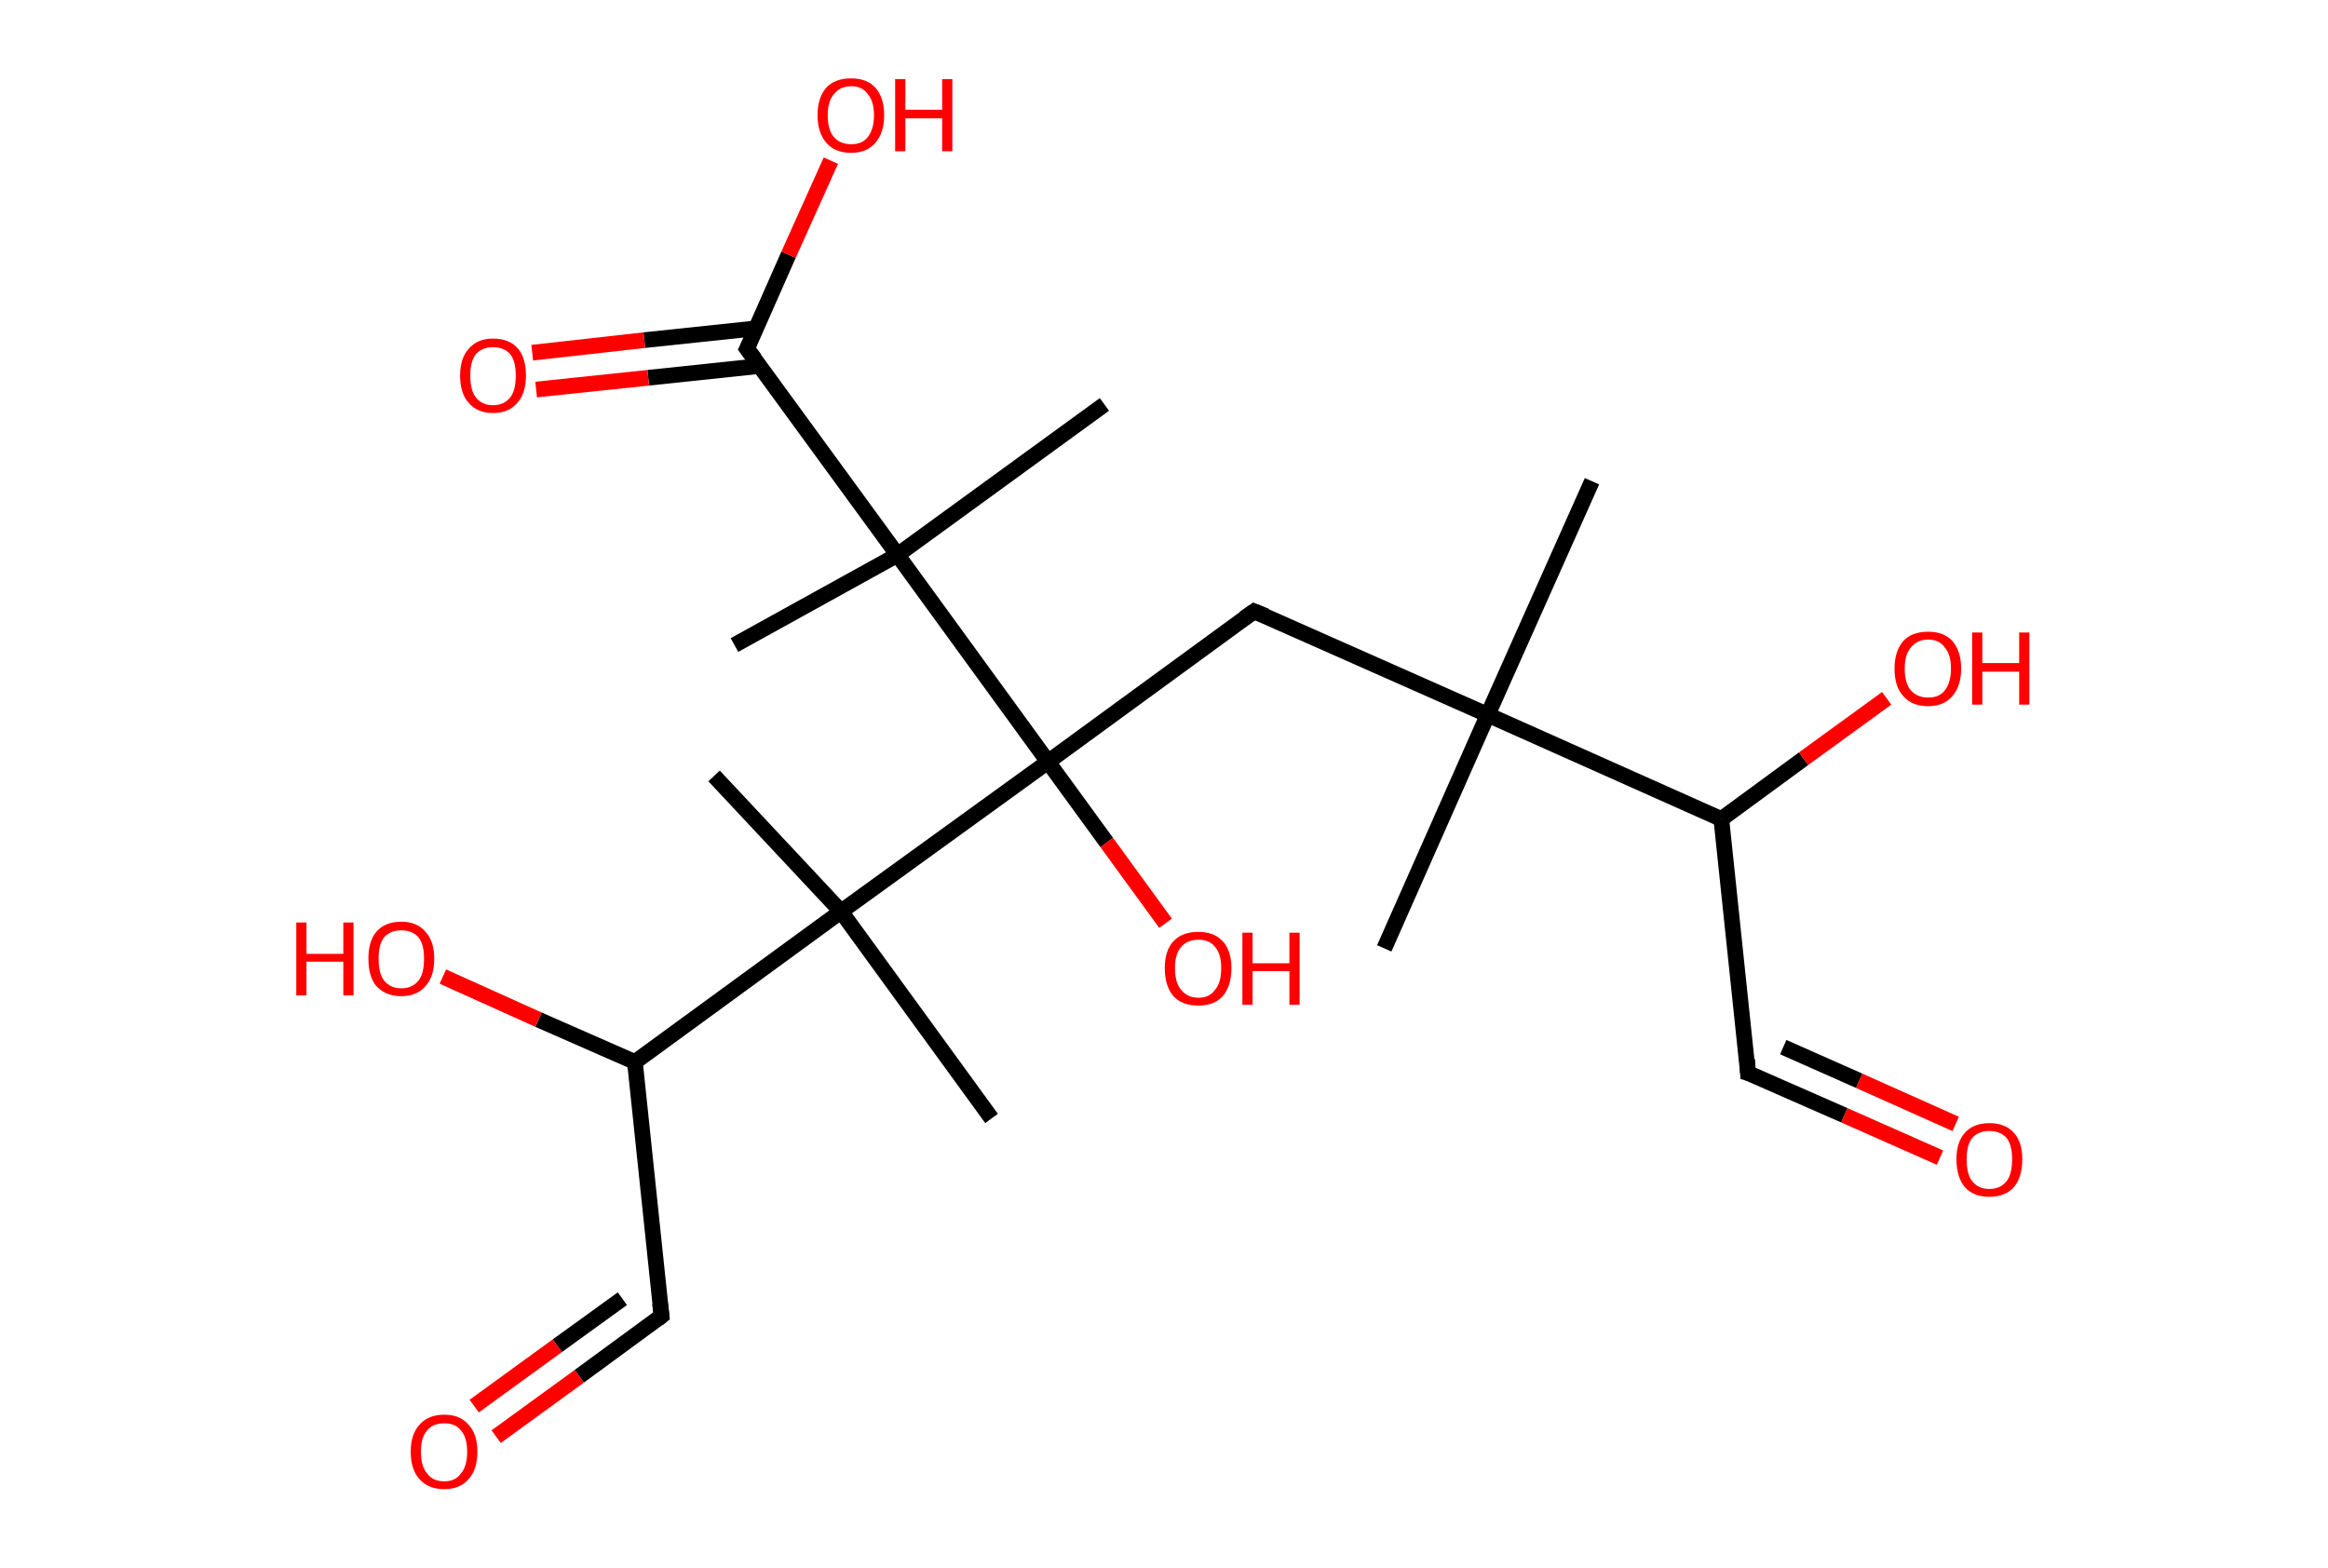 <?xml version='1.0' encoding='ASCII' standalone='yes'?>
<svg xmlns="http://www.w3.org/2000/svg" xmlns:rdkit="http://www.rdkit.org/xml" xmlns:xlink="http://www.w3.org/1999/xlink" version="1.1" baseProfile="full" xml:space="preserve" width="297px" height="200px" viewBox="0 0 297 200">
<!-- END OF HEADER -->
<rect style="opacity:1.0;fill:#FFFFFF;stroke:none" width="297.0" height="200.0" x="0.0" y="0.0"> </rect>
<path class="bond-0 atom-0 atom-1" d="M 203.1,61.4 L 189.8,91.2" style="fill:none;fill-rule:evenodd;stroke:#000000;stroke-width:2.0px;stroke-linecap:butt;stroke-linejoin:miter;stroke-opacity:1"/>
<path class="bond-1 atom-1 atom-2" d="M 189.8,91.2 L 176.6,121.0" style="fill:none;fill-rule:evenodd;stroke:#000000;stroke-width:2.0px;stroke-linecap:butt;stroke-linejoin:miter;stroke-opacity:1"/>
<path class="bond-2 atom-1 atom-3" d="M 189.8,91.2 L 160.0,78.0" style="fill:none;fill-rule:evenodd;stroke:#000000;stroke-width:2.0px;stroke-linecap:butt;stroke-linejoin:miter;stroke-opacity:1"/>
<path class="bond-3 atom-3 atom-4" d="M 160.0,78.0 L 133.7,97.2" style="fill:none;fill-rule:evenodd;stroke:#000000;stroke-width:2.0px;stroke-linecap:butt;stroke-linejoin:miter;stroke-opacity:1"/>
<path class="bond-4 atom-4 atom-5" d="M 133.7,97.2 L 141.2,107.5" style="fill:none;fill-rule:evenodd;stroke:#000000;stroke-width:2.0px;stroke-linecap:butt;stroke-linejoin:miter;stroke-opacity:1"/>
<path class="bond-4 atom-4 atom-5" d="M 141.2,107.5 L 148.7,117.8" style="fill:none;fill-rule:evenodd;stroke:#FF0000;stroke-width:2.0px;stroke-linecap:butt;stroke-linejoin:miter;stroke-opacity:1"/>
<path class="bond-5 atom-4 atom-6" d="M 133.7,97.2 L 114.5,70.8" style="fill:none;fill-rule:evenodd;stroke:#000000;stroke-width:2.0px;stroke-linecap:butt;stroke-linejoin:miter;stroke-opacity:1"/>
<path class="bond-6 atom-6 atom-7" d="M 114.5,70.8 L 140.9,51.6" style="fill:none;fill-rule:evenodd;stroke:#000000;stroke-width:2.0px;stroke-linecap:butt;stroke-linejoin:miter;stroke-opacity:1"/>
<path class="bond-7 atom-6 atom-8" d="M 114.5,70.8 L 93.7,82.3" style="fill:none;fill-rule:evenodd;stroke:#000000;stroke-width:2.0px;stroke-linecap:butt;stroke-linejoin:miter;stroke-opacity:1"/>
<path class="bond-8 atom-6 atom-9" d="M 114.5,70.8 L 95.3,44.5" style="fill:none;fill-rule:evenodd;stroke:#000000;stroke-width:2.0px;stroke-linecap:butt;stroke-linejoin:miter;stroke-opacity:1"/>
<path class="bond-9 atom-9 atom-10" d="M 96.4,41.9 L 82.2,43.4" style="fill:none;fill-rule:evenodd;stroke:#000000;stroke-width:2.0px;stroke-linecap:butt;stroke-linejoin:miter;stroke-opacity:1"/>
<path class="bond-9 atom-9 atom-10" d="M 82.2,43.4 L 67.9,45.0" style="fill:none;fill-rule:evenodd;stroke:#FF0000;stroke-width:2.0px;stroke-linecap:butt;stroke-linejoin:miter;stroke-opacity:1"/>
<path class="bond-9 atom-9 atom-10" d="M 96.9,46.7 L 82.7,48.2" style="fill:none;fill-rule:evenodd;stroke:#000000;stroke-width:2.0px;stroke-linecap:butt;stroke-linejoin:miter;stroke-opacity:1"/>
<path class="bond-9 atom-9 atom-10" d="M 82.7,48.2 L 68.4,49.7" style="fill:none;fill-rule:evenodd;stroke:#FF0000;stroke-width:2.0px;stroke-linecap:butt;stroke-linejoin:miter;stroke-opacity:1"/>
<path class="bond-10 atom-9 atom-11" d="M 95.3,44.5 L 100.6,32.5" style="fill:none;fill-rule:evenodd;stroke:#000000;stroke-width:2.0px;stroke-linecap:butt;stroke-linejoin:miter;stroke-opacity:1"/>
<path class="bond-10 atom-9 atom-11" d="M 100.6,32.5 L 106.0,20.5" style="fill:none;fill-rule:evenodd;stroke:#FF0000;stroke-width:2.0px;stroke-linecap:butt;stroke-linejoin:miter;stroke-opacity:1"/>
<path class="bond-11 atom-4 atom-12" d="M 133.7,97.2 L 107.3,116.3" style="fill:none;fill-rule:evenodd;stroke:#000000;stroke-width:2.0px;stroke-linecap:butt;stroke-linejoin:miter;stroke-opacity:1"/>
<path class="bond-12 atom-12 atom-13" d="M 107.3,116.3 L 91.1,99.0" style="fill:none;fill-rule:evenodd;stroke:#000000;stroke-width:2.0px;stroke-linecap:butt;stroke-linejoin:miter;stroke-opacity:1"/>
<path class="bond-13 atom-12 atom-14" d="M 107.3,116.3 L 126.5,142.7" style="fill:none;fill-rule:evenodd;stroke:#000000;stroke-width:2.0px;stroke-linecap:butt;stroke-linejoin:miter;stroke-opacity:1"/>
<path class="bond-14 atom-12 atom-15" d="M 107.3,116.3 L 81.0,135.5" style="fill:none;fill-rule:evenodd;stroke:#000000;stroke-width:2.0px;stroke-linecap:butt;stroke-linejoin:miter;stroke-opacity:1"/>
<path class="bond-15 atom-15 atom-16" d="M 81.0,135.5 L 68.7,130.1" style="fill:none;fill-rule:evenodd;stroke:#000000;stroke-width:2.0px;stroke-linecap:butt;stroke-linejoin:miter;stroke-opacity:1"/>
<path class="bond-15 atom-15 atom-16" d="M 68.7,130.1 L 56.5,124.6" style="fill:none;fill-rule:evenodd;stroke:#FF0000;stroke-width:2.0px;stroke-linecap:butt;stroke-linejoin:miter;stroke-opacity:1"/>
<path class="bond-16 atom-15 atom-17" d="M 81.0,135.5 L 84.4,167.9" style="fill:none;fill-rule:evenodd;stroke:#000000;stroke-width:2.0px;stroke-linecap:butt;stroke-linejoin:miter;stroke-opacity:1"/>
<path class="bond-17 atom-17 atom-18" d="M 84.4,167.9 L 73.9,175.6" style="fill:none;fill-rule:evenodd;stroke:#000000;stroke-width:2.0px;stroke-linecap:butt;stroke-linejoin:miter;stroke-opacity:1"/>
<path class="bond-17 atom-17 atom-18" d="M 73.9,175.6 L 63.3,183.3" style="fill:none;fill-rule:evenodd;stroke:#FF0000;stroke-width:2.0px;stroke-linecap:butt;stroke-linejoin:miter;stroke-opacity:1"/>
<path class="bond-17 atom-17 atom-18" d="M 79.4,165.7 L 71.1,171.7" style="fill:none;fill-rule:evenodd;stroke:#000000;stroke-width:2.0px;stroke-linecap:butt;stroke-linejoin:miter;stroke-opacity:1"/>
<path class="bond-17 atom-17 atom-18" d="M 71.1,171.7 L 60.5,179.4" style="fill:none;fill-rule:evenodd;stroke:#FF0000;stroke-width:2.0px;stroke-linecap:butt;stroke-linejoin:miter;stroke-opacity:1"/>
<path class="bond-18 atom-1 atom-19" d="M 189.8,91.2 L 219.6,104.5" style="fill:none;fill-rule:evenodd;stroke:#000000;stroke-width:2.0px;stroke-linecap:butt;stroke-linejoin:miter;stroke-opacity:1"/>
<path class="bond-19 atom-19 atom-20" d="M 219.6,104.5 L 230.1,96.8" style="fill:none;fill-rule:evenodd;stroke:#000000;stroke-width:2.0px;stroke-linecap:butt;stroke-linejoin:miter;stroke-opacity:1"/>
<path class="bond-19 atom-19 atom-20" d="M 230.1,96.8 L 240.7,89.1" style="fill:none;fill-rule:evenodd;stroke:#FF0000;stroke-width:2.0px;stroke-linecap:butt;stroke-linejoin:miter;stroke-opacity:1"/>
<path class="bond-20 atom-19 atom-21" d="M 219.6,104.5 L 223.0,136.9" style="fill:none;fill-rule:evenodd;stroke:#000000;stroke-width:2.0px;stroke-linecap:butt;stroke-linejoin:miter;stroke-opacity:1"/>
<path class="bond-21 atom-21 atom-22" d="M 223.0,136.9 L 235.3,142.3" style="fill:none;fill-rule:evenodd;stroke:#000000;stroke-width:2.0px;stroke-linecap:butt;stroke-linejoin:miter;stroke-opacity:1"/>
<path class="bond-21 atom-21 atom-22" d="M 235.3,142.3 L 247.5,147.7" style="fill:none;fill-rule:evenodd;stroke:#FF0000;stroke-width:2.0px;stroke-linecap:butt;stroke-linejoin:miter;stroke-opacity:1"/>
<path class="bond-21 atom-21 atom-22" d="M 227.5,133.6 L 237.2,137.9" style="fill:none;fill-rule:evenodd;stroke:#000000;stroke-width:2.0px;stroke-linecap:butt;stroke-linejoin:miter;stroke-opacity:1"/>
<path class="bond-21 atom-21 atom-22" d="M 237.2,137.9 L 249.5,143.4" style="fill:none;fill-rule:evenodd;stroke:#FF0000;stroke-width:2.0px;stroke-linecap:butt;stroke-linejoin:miter;stroke-opacity:1"/>
<path d="M 161.5,78.6 L 160.0,78.0 L 158.7,78.9" style="fill:none;stroke:#000000;stroke-width:2.0px;stroke-linecap:butt;stroke-linejoin:miter;stroke-opacity:1;"/>
<path d="M 96.3,45.8 L 95.3,44.5 L 95.6,43.9" style="fill:none;stroke:#000000;stroke-width:2.0px;stroke-linecap:butt;stroke-linejoin:miter;stroke-opacity:1;"/>
<path d="M 84.2,166.3 L 84.4,167.9 L 83.9,168.3" style="fill:none;stroke:#000000;stroke-width:2.0px;stroke-linecap:butt;stroke-linejoin:miter;stroke-opacity:1;"/>
<path d="M 222.9,135.2 L 223.0,136.9 L 223.7,137.1" style="fill:none;stroke:#000000;stroke-width:2.0px;stroke-linecap:butt;stroke-linejoin:miter;stroke-opacity:1;"/>
<path class="atom-5" d="M 148.6 123.5 Q 148.6 121.3, 149.7 120.1 Q 150.8 118.9, 152.9 118.9 Q 154.9 118.9, 156.0 120.1 Q 157.1 121.3, 157.1 123.5 Q 157.1 125.8, 156.0 127.1 Q 154.9 128.3, 152.9 128.3 Q 150.8 128.3, 149.7 127.1 Q 148.6 125.8, 148.6 123.5 M 152.9 127.3 Q 154.3 127.3, 155.0 126.3 Q 155.8 125.4, 155.8 123.5 Q 155.8 121.7, 155.0 120.8 Q 154.3 119.9, 152.9 119.9 Q 151.5 119.9, 150.7 120.8 Q 149.9 121.7, 149.9 123.5 Q 149.9 125.4, 150.7 126.3 Q 151.5 127.3, 152.9 127.3 " fill="#FF0000"/>
<path class="atom-5" d="M 158.5 119.0 L 159.8 119.0 L 159.8 122.9 L 164.5 122.9 L 164.5 119.0 L 165.8 119.0 L 165.8 128.2 L 164.5 128.2 L 164.5 123.9 L 159.8 123.9 L 159.8 128.2 L 158.5 128.2 L 158.5 119.0 " fill="#FF0000"/>
<path class="atom-10" d="M 58.7 47.9 Q 58.7 45.7, 59.8 44.5 Q 60.9 43.2, 62.9 43.2 Q 65.0 43.2, 66.1 44.5 Q 67.1 45.7, 67.1 47.9 Q 67.1 50.2, 66.0 51.4 Q 64.9 52.7, 62.9 52.7 Q 60.9 52.7, 59.8 51.4 Q 58.7 50.2, 58.7 47.9 M 62.9 51.7 Q 64.3 51.7, 65.1 50.7 Q 65.8 49.8, 65.8 47.9 Q 65.8 46.1, 65.1 45.2 Q 64.3 44.3, 62.9 44.3 Q 61.5 44.3, 60.7 45.2 Q 60.0 46.1, 60.0 47.9 Q 60.0 49.8, 60.7 50.7 Q 61.5 51.7, 62.9 51.7 " fill="#FF0000"/>
<path class="atom-11" d="M 104.3 14.7 Q 104.3 12.5, 105.4 11.2 Q 106.5 10.0, 108.6 10.0 Q 110.6 10.0, 111.7 11.2 Q 112.8 12.5, 112.8 14.7 Q 112.8 16.9, 111.7 18.2 Q 110.6 19.5, 108.6 19.5 Q 106.5 19.5, 105.4 18.2 Q 104.3 16.9, 104.3 14.7 M 108.6 18.4 Q 110.0 18.4, 110.7 17.5 Q 111.5 16.5, 111.5 14.7 Q 111.5 12.9, 110.7 12.0 Q 110.0 11.0, 108.6 11.0 Q 107.2 11.0, 106.4 12.0 Q 105.6 12.9, 105.6 14.7 Q 105.6 16.6, 106.4 17.5 Q 107.2 18.4, 108.6 18.4 " fill="#FF0000"/>
<path class="atom-11" d="M 114.2 10.1 L 115.5 10.1 L 115.5 14.0 L 120.2 14.0 L 120.2 10.1 L 121.5 10.1 L 121.5 19.3 L 120.2 19.3 L 120.2 15.1 L 115.5 15.1 L 115.5 19.3 L 114.2 19.3 L 114.2 10.1 " fill="#FF0000"/>
<path class="atom-16" d="M 37.8 117.7 L 39.1 117.7 L 39.1 121.7 L 43.8 121.7 L 43.8 117.7 L 45.1 117.7 L 45.1 127.0 L 43.8 127.0 L 43.8 122.7 L 39.1 122.7 L 39.1 127.0 L 37.8 127.0 L 37.8 117.7 " fill="#FF0000"/>
<path class="atom-16" d="M 47.0 122.3 Q 47.0 120.1, 48.0 118.9 Q 49.1 117.6, 51.2 117.6 Q 53.2 117.6, 54.3 118.9 Q 55.4 120.1, 55.4 122.3 Q 55.4 124.6, 54.3 125.8 Q 53.2 127.1, 51.2 127.1 Q 49.2 127.1, 48.0 125.8 Q 47.0 124.6, 47.0 122.3 M 51.2 126.1 Q 52.6 126.1, 53.4 125.1 Q 54.1 124.2, 54.1 122.3 Q 54.1 120.5, 53.4 119.6 Q 52.6 118.7, 51.2 118.7 Q 49.8 118.7, 49.0 119.6 Q 48.3 120.5, 48.3 122.3 Q 48.3 124.2, 49.0 125.1 Q 49.8 126.1, 51.2 126.1 " fill="#FF0000"/>
<path class="atom-18" d="M 52.4 185.2 Q 52.4 183.0, 53.5 181.8 Q 54.6 180.5, 56.7 180.5 Q 58.7 180.5, 59.8 181.8 Q 60.9 183.0, 60.9 185.2 Q 60.9 187.5, 59.8 188.7 Q 58.7 190.0, 56.7 190.0 Q 54.6 190.0, 53.5 188.7 Q 52.4 187.5, 52.4 185.2 M 56.7 189.0 Q 58.1 189.0, 58.8 188.0 Q 59.6 187.1, 59.6 185.2 Q 59.6 183.4, 58.8 182.5 Q 58.1 181.6, 56.7 181.6 Q 55.2 181.6, 54.5 182.5 Q 53.7 183.4, 53.7 185.2 Q 53.7 187.1, 54.5 188.0 Q 55.2 189.0, 56.7 189.0 " fill="#FF0000"/>
<path class="atom-20" d="M 241.7 85.3 Q 241.7 83.1, 242.8 81.8 Q 243.9 80.6, 246.0 80.6 Q 248.0 80.6, 249.1 81.8 Q 250.2 83.1, 250.2 85.3 Q 250.2 87.5, 249.1 88.8 Q 248.0 90.1, 246.0 90.1 Q 243.9 90.1, 242.8 88.8 Q 241.7 87.6, 241.7 85.3 M 246.0 89.0 Q 247.4 89.0, 248.1 88.1 Q 248.9 87.1, 248.9 85.3 Q 248.9 83.5, 248.1 82.6 Q 247.4 81.6, 246.0 81.6 Q 244.6 81.6, 243.8 82.6 Q 243.0 83.5, 243.0 85.3 Q 243.0 87.2, 243.8 88.1 Q 244.6 89.0, 246.0 89.0 " fill="#FF0000"/>
<path class="atom-20" d="M 251.6 80.7 L 252.9 80.7 L 252.9 84.6 L 257.6 84.6 L 257.6 80.7 L 258.9 80.7 L 258.9 89.9 L 257.6 89.9 L 257.6 85.7 L 252.9 85.7 L 252.9 89.9 L 251.6 89.9 L 251.6 80.7 " fill="#FF0000"/>
<path class="atom-22" d="M 249.6 147.9 Q 249.6 145.7, 250.7 144.5 Q 251.8 143.3, 253.8 143.3 Q 255.8 143.3, 256.9 144.5 Q 258.0 145.7, 258.0 147.9 Q 258.0 150.2, 256.9 151.5 Q 255.8 152.7, 253.8 152.7 Q 251.8 152.7, 250.7 151.5 Q 249.6 150.2, 249.6 147.9 M 253.8 151.7 Q 255.2 151.7, 256.0 150.7 Q 256.7 149.8, 256.7 147.9 Q 256.7 146.1, 256.0 145.2 Q 255.2 144.3, 253.8 144.3 Q 252.4 144.3, 251.6 145.2 Q 250.9 146.1, 250.9 147.9 Q 250.9 149.8, 251.6 150.7 Q 252.4 151.7, 253.8 151.7 " fill="#FF0000"/>
</svg>
